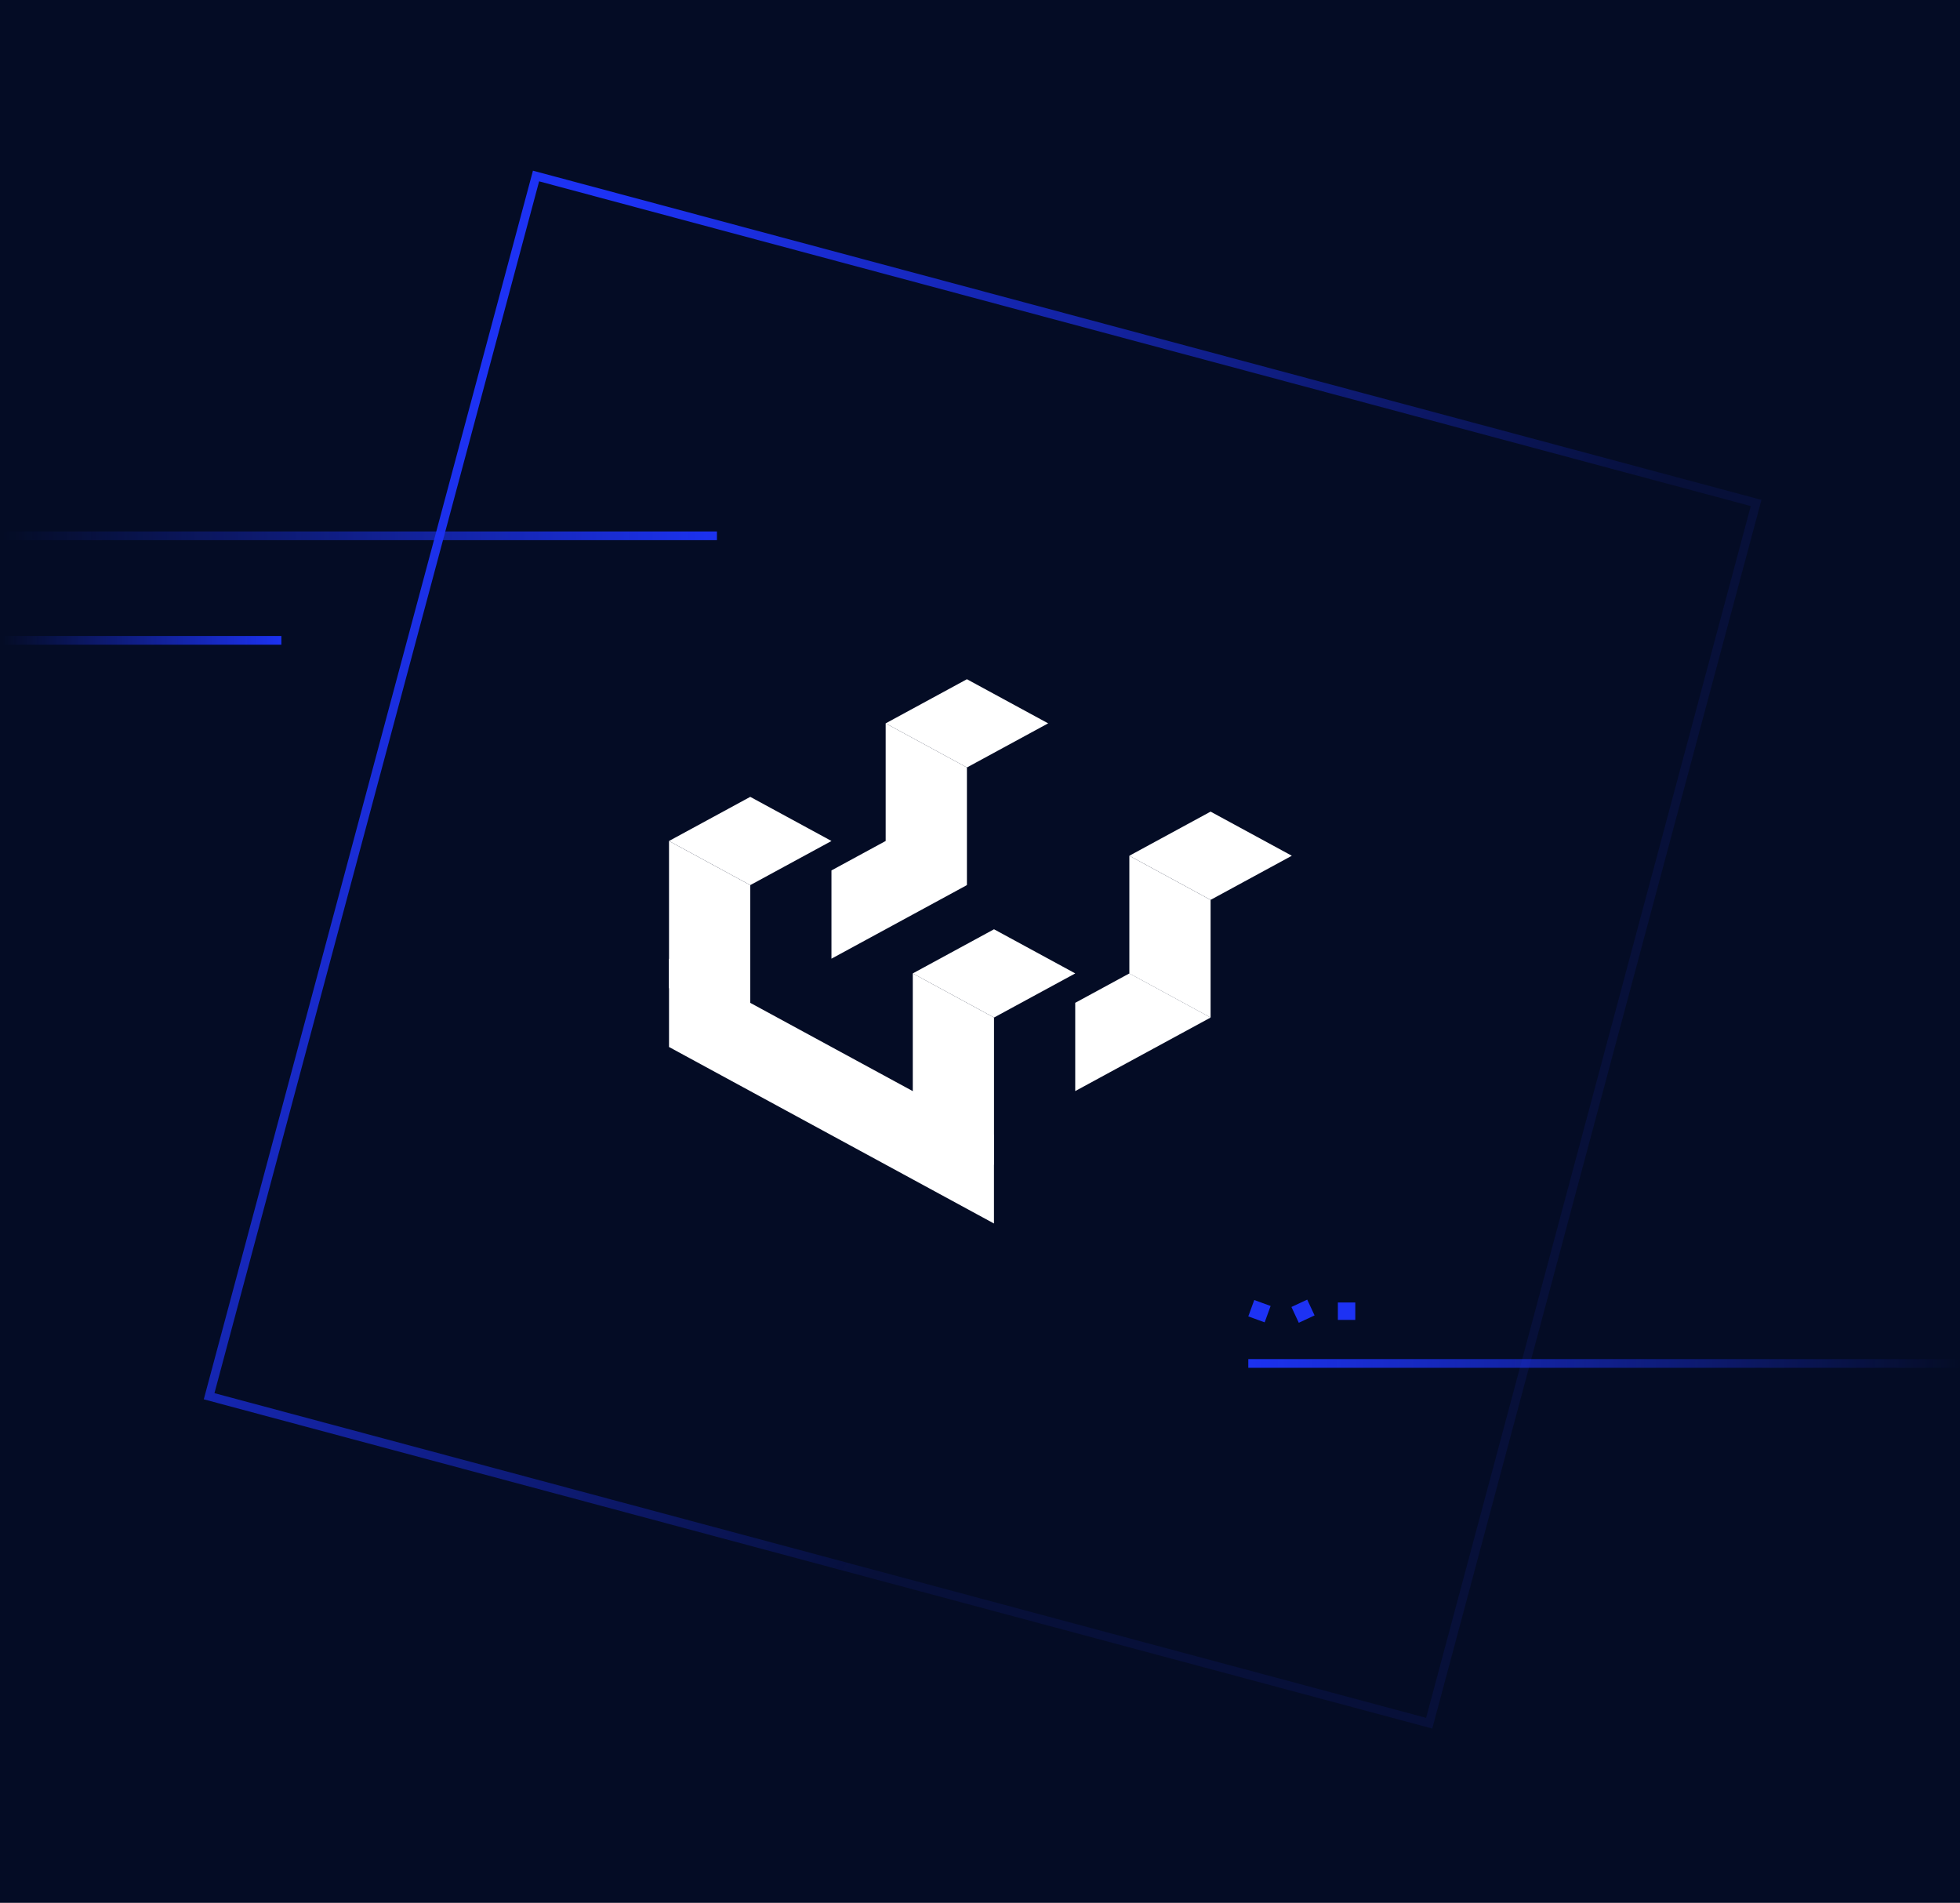 <svg width="375" height="364" viewBox="0 0 375 364" fill="none" xmlns="http://www.w3.org/2000/svg">
<rect x="0" y="0" width="375" height="364" fill="#808080" stroke="none"/>
<g clip-path="url(#clip0_15395_7331)">
<rect width="375" height="364" fill="#040C25"/>
<path d="M137.167 102.5L0.5 102.5" stroke="url(#paint0_linear_15395_7331)" stroke-width="1.667"/>
<path d="M53.833 122.5L0.5 122.5" stroke="url(#paint1_linear_15395_7331)" stroke-width="1.667"/>
<path d="M184.997 146.822L169.453 138.38L184.997 129.938L200.54 138.38L184.997 146.822Z" fill="white"/>
<path d="M159.08 183.399V166.515L169.442 160.887L184.986 169.329L159.08 183.399Z" fill="white"/>
<path d="M231.618 172.15L216.074 163.708L231.618 155.266L247.161 163.708L231.618 172.15Z" fill="white"/>
<path d="M143.544 169.326L128 160.883L143.544 152.441L159.087 160.883L143.544 169.326Z" fill="white"/>
<path d="M143.544 169.329L128 160.887V189.027L143.544 197.469V169.329Z" fill="white"/>
<path d="M190.182 194.657L174.639 186.215V214.355L190.182 222.797V194.657Z" fill="white"/>
<path d="M184.997 146.821L169.453 138.379V166.519L184.997 169.333V146.821Z" fill="white"/>
<path d="M205.719 208.727V191.843L216.081 186.215L231.625 194.657L205.719 208.727Z" fill="white"/>
<path d="M231.618 172.153L216.074 163.711V186.223L231.618 194.665V172.153Z" fill="white"/>
<path d="M190.182 194.658L174.639 186.216L190.182 177.773L205.726 186.216L190.182 194.658Z" fill="white"/>
<path d="M128 200.29V183.406L190.174 217.175V234.059L128 200.29Z" fill="white"/>
<rect x="102.557" y="33.672" width="241.667" height="241.667" transform="rotate(15 102.557 33.672)" stroke="url(#paint2_linear_15395_7331)" stroke-width="1.667"/>
<path d="M238.833 260.832L375.5 260.832" stroke="url(#paint3_linear_15395_7331)" stroke-width="1.667"/>
<path fill-rule="evenodd" clip-rule="evenodd" d="M247.085 250.03L250.106 248.621L251.515 251.642L248.494 253.051L247.085 250.03ZM255.968 249.167H259.302V252.5H255.968V249.167ZM243.104 249.838L239.972 248.698L238.832 251.83L241.964 252.97L243.104 249.838Z" fill="#1D32F4"/>
</g>
<defs>
<linearGradient id="paint0_linear_15395_7331" x1="137.167" y1="102.5" x2="0.5" y2="102.5" gradientUnits="userSpaceOnUse">
<stop stop-color="#1C32F1"/>
<stop offset="1" stop-color="#1C32F1" stop-opacity="0"/>
</linearGradient>
<linearGradient id="paint1_linear_15395_7331" x1="53.833" y1="122.5" x2="0.5" y2="122.5" gradientUnits="userSpaceOnUse">
<stop stop-color="#1C32F1"/>
<stop offset="1" stop-color="#1C32F1" stop-opacity="0"/>
</linearGradient>
<linearGradient id="paint2_linear_15395_7331" x1="119.949" y1="33.672" x2="299.874" y2="102.462" gradientUnits="userSpaceOnUse">
<stop stop-color="#1D32F4"/>
<stop offset="1" stop-color="#1D32F4" stop-opacity="0.1"/>
</linearGradient>
<linearGradient id="paint3_linear_15395_7331" x1="238.833" y1="260.832" x2="375.5" y2="260.832" gradientUnits="userSpaceOnUse">
<stop stop-color="#1C32F1"/>
<stop offset="1" stop-color="#1C32F1" stop-opacity="0"/>
</linearGradient>
<clipPath id="clip0_15395_7331">
<rect width="375" height="364" fill="white"/>
</clipPath>
</defs>
</svg>
